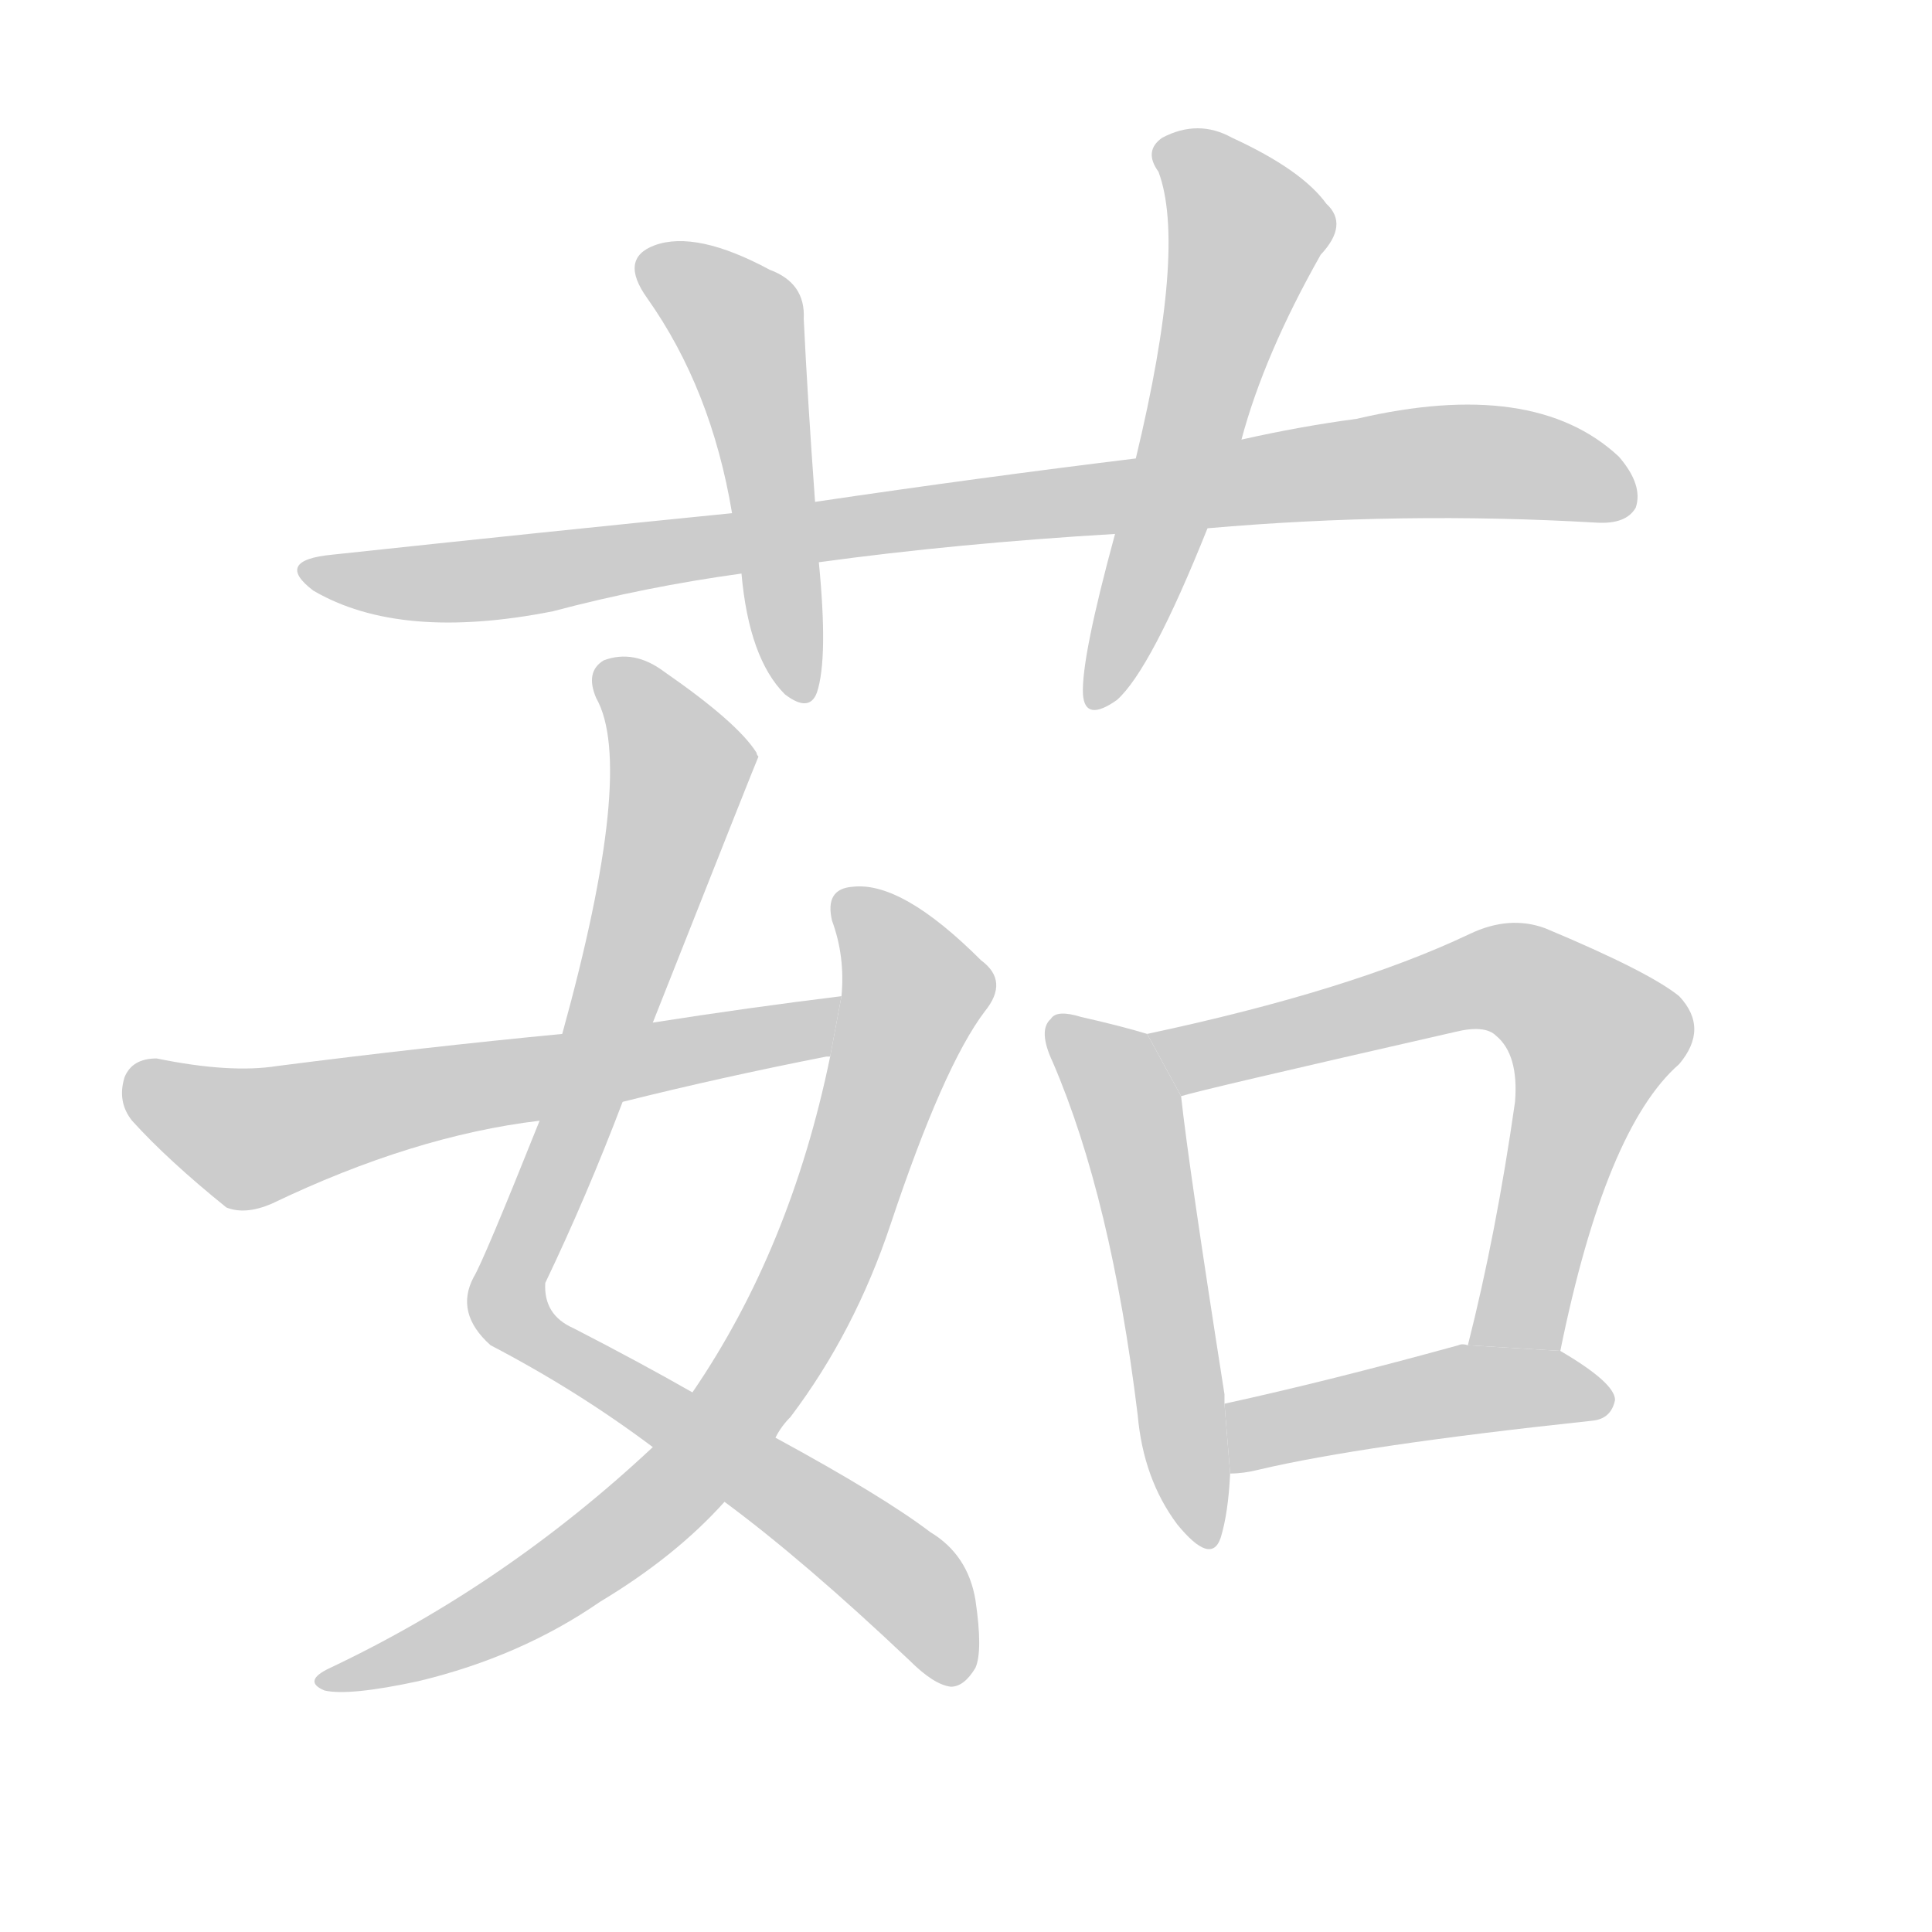 <!--
AnimCJK 2016-2018 Copyright Francois Mizessyn - https://github.com/parsimonhi/animCJK
Derived from:
    MakeMeAHanzi project - https://github.com/skishore/makemeahanzi
    Arphic PL KaitiM GB - https://apps.ubuntu.com/cat/applications/precise/fonts-arphic-gkai00mp/
    Arphic PL UKai - https://apps.ubuntu.com/cat/applications/fonts-arphic-ukai/
You can redistribute and/or modify this file under the terms of the Arphic Public License
as published by Arphic Technology Co., Ltd.
You should have received a copy of this license (the directory "APL") along with this file;
if not, see http://ftp.gnu.org/non-gnu/chinese-fonts-truetype/LICENSE.
-->
<svg id="z33593" class="acjk" version="1.1" viewBox="0 0 1024 1024" xmlns="http://www.w3.org/2000/svg" xmlns:xlink="http://www.w3.org/1999/xlink">
<style>
<![CDATA[
@keyframes z33593k {
	from {
		stroke:#c00;
		stroke-dashoffset:3334;
	}
	75% {
		stroke:#c00;
		stroke-dashoffset:0;
	}
	to {
		stroke:#000;
	}
}
#z33593 path[clip-path] {
	animation:z33593k 1s linear both;
	stroke-dasharray:3334;
	stroke-width:128;
	stroke-linecap:round;
	fill:none;
}
#z33593 path[clip-path="url(#z33593c1)"] {animation-delay:1s;}
#z33593 path[clip-path="url(#z33593c2)"] {animation-delay:2s;}
#z33593 path[clip-path="url(#z33593c3)"] {animation-delay:3s;}
#z33593 path[clip-path="url(#z33593c4)"] {animation-delay:4s;}
#z33593 path[clip-path="url(#z33593c5)"] {animation-delay:5s;}
#z33593 path[clip-path="url(#z33593c6)"] {animation-delay:6s;}
#z33593 path[clip-path="url(#z33593c7)"] {animation-delay:7s;}
#z33593 path[clip-path="url(#z33593c8)"] {animation-delay:8s;}
#z33593 path[clip-path="url(#z33593c9)"] {animation-delay:9s;}
#z33593 path {fill:#ccc;}
]]>
</style>
<path id="z33593d1" d="M640 280Q743 271 846 277Q862 278 867 269Q871 257 858 242Q813 200 719 222Q689 226 658 233L602 243Q520 253 432 266L388 272Q288 282 176 294Q145 297 166 313Q212 340 293 324Q342 311 393 304L434 298Q507 288 591 283L640 280 Z"/>
<path id="z33593d2" d="M432 266Q428 211 426 169Q427 150 408 143Q369 122 347 130Q328 137 343 158Q377 206 388 272L393 304Q397 349 416 368Q429 378 433 367Q439 349 434 298L432 266 Z"/>
<path id="z33593d3" d="M658 233Q670 188 700 135Q715 119 703 108Q690 90 653 73Q635 63 616 73Q606 80 614 91Q629 131 602 243L591 283Q573 349 574 368Q575 383 592 371Q610 355 640 280L658 233 Z"/>
<path id="z33593d4" d="M346 542Q401 403 402 401Q401 400 401 399Q391 383 352 356Q336 344 320 350Q310 356 316 370Q337 407 298 548L286 594Q256 669 251 677Q241 696 260 713Q306 737 346 767L384 796Q426 827 482 880Q495 893 504 894Q511 894 517 884Q521 875 517 848Q513 824 493 812Q468 793 411 762L367 738Q339 722 304 704Q288 697 289 680Q311 634 330 584L346 542 Z"/>
<path id="z33593d5" d="M346 767Q268 840 175 884Q160 891 172 896Q185 899 222 891Q276 878 318 849Q358 825 384 796L411 762Q414 756 419 751Q453 706 472 649Q500 565 522 536Q535 520 520 509Q478 467 452 470Q437 471 441 488Q448 507 446 528L440 560Q419 662 367 738L346 767 Z"/>
<path id="z33593d6" d="M446 528Q397 534 346 542L298 548Q225 555 147 565Q122 569 83 561Q70 561 66 571Q62 584 70 594Q89 615 120 640Q130 644 144 638Q219 602 286 594L330 584Q382 571 438 560L440 560L446 528 Z"/>
<path id="z33593d7" d="M608 548Q595 544 573 539Q560 535 557 540Q550 546 558 563Q589 635 603 750Q606 784 624 808Q642 830 647 815Q651 802 652 781L649 744Q649 741 649 739Q630 618 626 581L608 548 Z"/>
<path id="z33593d8" d="M827 716Q851 598 890 564Q906 545 890 528Q874 515 819 492Q800 485 779 495Q716 525 608 548L626 581Q635 578 771 547Q787 543 793 549Q805 559 803 584Q793 654 778 713L827 716 Z"/>
<path id="z33593d9" d="M652 781Q659 781 667 779Q722 766 844 753Q854 752 856 742Q856 733 827 716L778 713Q775 712 773 713Q704 732 649 744L652 781 Z"/>
<defs>
	<clipPath id="z33593c1"><use xlink:href="#z33593d1"/></clipPath>
	<clipPath id="z33593c2"><use xlink:href="#z33593d2"/></clipPath>
	<clipPath id="z33593c3"><use xlink:href="#z33593d3"/></clipPath>
	<clipPath id="z33593c4"><use xlink:href="#z33593d4"/></clipPath>
	<clipPath id="z33593c5"><use xlink:href="#z33593d5"/></clipPath>
	<clipPath id="z33593c6"><use xlink:href="#z33593d6"/></clipPath>
	<clipPath id="z33593c7"><use xlink:href="#z33593d7"/></clipPath>
	<clipPath id="z33593c8"><use xlink:href="#z33593d8"/></clipPath>
	<clipPath id="z33593c9"><use xlink:href="#z33593d9"/></clipPath>
</defs>
<path pathLength="3333" clip-path="url(#z33593c1)" d="M170 305L751 245L864 259"/>
<path pathLength="3333" clip-path="url(#z33593c2)" d="M343 137L393 174L423 365"/>
<path pathLength="3333" clip-path="url(#z33593c3)" d="M617 77L663 123L583 371"/>
<path pathLength="3333" clip-path="url(#z33593c4)" d="M324 355L362 406L271 698L478 836L508 888"/>
<path pathLength="3333" clip-path="url(#z33593c5)" d="M447 476L487 524L403 730L297 836L175 890"/>
<path pathLength="3333" clip-path="url(#z33593c6)" d="M69 575L131 603L443 542"/>
<path pathLength="3333" clip-path="url(#z33593c7)" d="M562 545L598 586L637 815"/>
<path pathLength="3333" clip-path="url(#z33593c8)" d="M616 552L793 518L835 537L850 559L790 713"/>
<path pathLength="3333" clip-path="url(#z33593c9)" d="M657 773L756 740L849 738"/>
</svg>